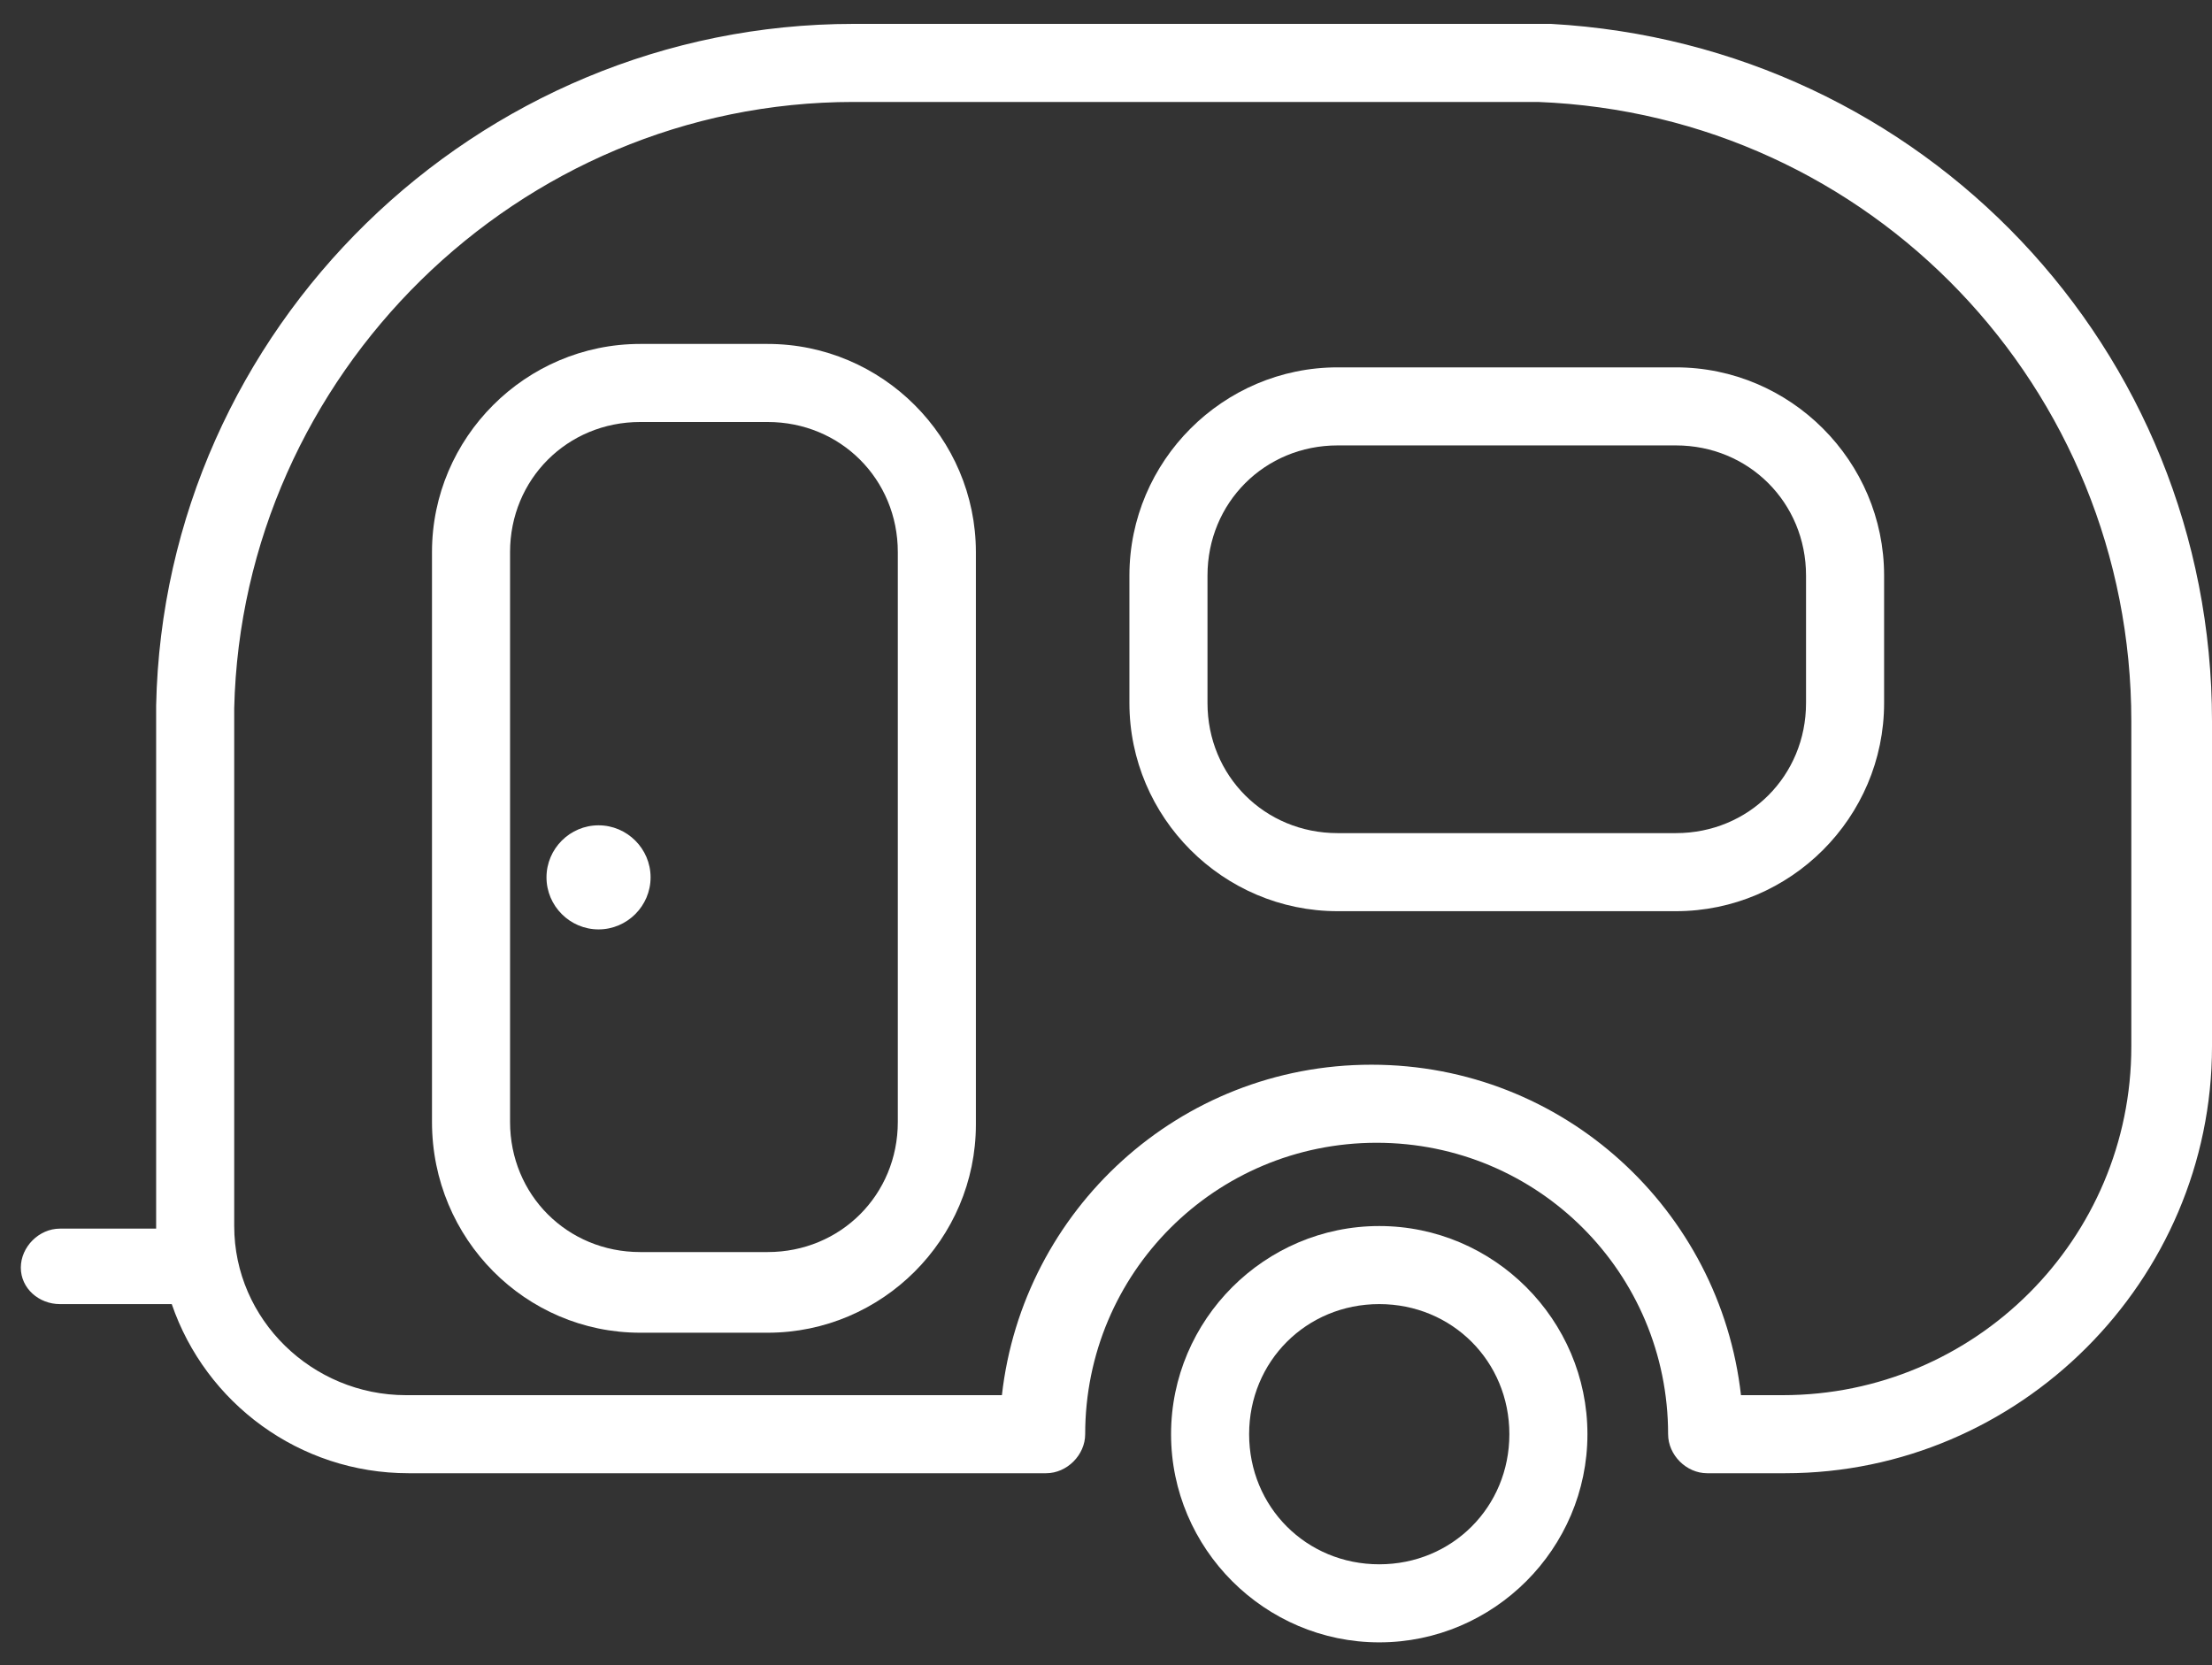 <svg width="85" height="64" viewBox="0 0 85 64" fill="none" xmlns="http://www.w3.org/2000/svg">
<rect x="0" y="0" width="85" height="64" fill="#333333" stroke="none"/>
<g clip-path="url(#clip0_190_3154)">
<path d="M53 47.118C48.6 47.118 45 50.718 45 55.118C45 59.518 48.6 63.118 53 63.118C57.4 63.118 61 59.518 61 55.118C61 50.718 57.4 47.118 53 47.118ZM53 60.118C50.2 60.118 48 57.918 48 55.118C48 52.318 50.2 50.118 53 50.118C55.8 50.118 58 52.318 58 55.118C58 57.918 55.8 60.118 53 60.118Z" fill="white"/>
<path d="M51.4 35.018H64.4C68.8 35.018 72.4 31.418 72.4 27.018V22.118C72.4 17.718 68.8 14.118 64.4 14.118H51.4C47 14.118 43.4 17.718 43.4 22.118V27.018C43.4 31.418 47 35.018 51.4 35.018ZM46.4 22.118C46.4 19.318 48.6 17.118 51.4 17.118H64.4C67.2 17.118 69.4 19.318 69.4 22.118V27.018C69.4 29.818 67.2 32.018 64.4 32.018H51.4C48.6 32.018 46.4 29.818 46.4 27.018V22.118Z" fill="white"/>
<path d="M24.6 51.218H29.5C33.9 51.218 37.5 47.618 37.5 43.218V21.218C37.5 16.818 33.9 13.218 29.5 13.218H24.6C20.2 13.218 16.6 16.818 16.6 21.218V43.118C16.6 47.618 20.2 51.218 24.6 51.218ZM19.6 21.218C19.6 18.418 21.8 16.218 24.6 16.218H29.5C32.3 16.218 34.5 18.418 34.5 21.218V43.118C34.5 45.918 32.3 48.118 29.5 48.118H24.6C21.8 48.118 19.6 45.918 19.6 43.118V21.218Z" fill="white"/>
<path d="M23 35.718C24.1 35.718 25 34.818 25 33.718C25 32.618 24.1 31.718 23 31.718C21.9 31.718 21 32.618 21 33.718C21 34.818 21.9 35.718 23 35.718Z" fill="white"/>
<path d="M2.3 50.118H6.6C7.9 53.918 11.5 56.618 15.7 56.618H40.2C41 56.618 41.7 55.918 41.7 55.118C41.7 48.918 46.7 43.918 52.9 43.918C59.1 43.918 64.1 48.918 64.1 55.118C64.1 55.918 64.8 56.618 65.6 56.618H68.6C77.6 56.618 85 49.218 85 40.218V27.718C85 13.418 73.9 1.718 59.6 0.918C59.5 0.918 59.4 0.918 59.3 0.918H32.8C18.3 0.918 6.3 12.618 6 27.118C6 27.218 6 27.218 6 27.318V27.818V46.918C6 46.918 6 47.018 6 47.118C6 47.218 6 47.218 6 47.218H2.3C1.5 47.218 0.8 47.918 0.8 48.718C0.8 49.518 1.5 50.118 2.3 50.118ZM9 27.618C9 27.618 9 27.518 9 27.418V27.318V27.218C9.3 14.418 19.9 3.918 32.8 3.918H58.9C59 3.918 59 3.918 59.1 3.918C71.9 4.418 81.9 14.918 81.9 27.718V40.218C81.9 47.618 75.9 53.618 68.5 53.618H66.9C66.1 46.518 60.1 40.918 52.7 40.918C45.3 40.918 39.3 46.518 38.5 53.618H15.6C12 53.618 9 50.718 9 47.118V47.018V46.918V27.918V27.818V27.618Z" fill="white"/>
</g>
<defs>
<clipPath id="clip0_190_3154">
<rect width="84.2" height="62.2" fill="white" transform="translate(0.8 0.918)"/>
</clipPath>
</defs>
</svg>
